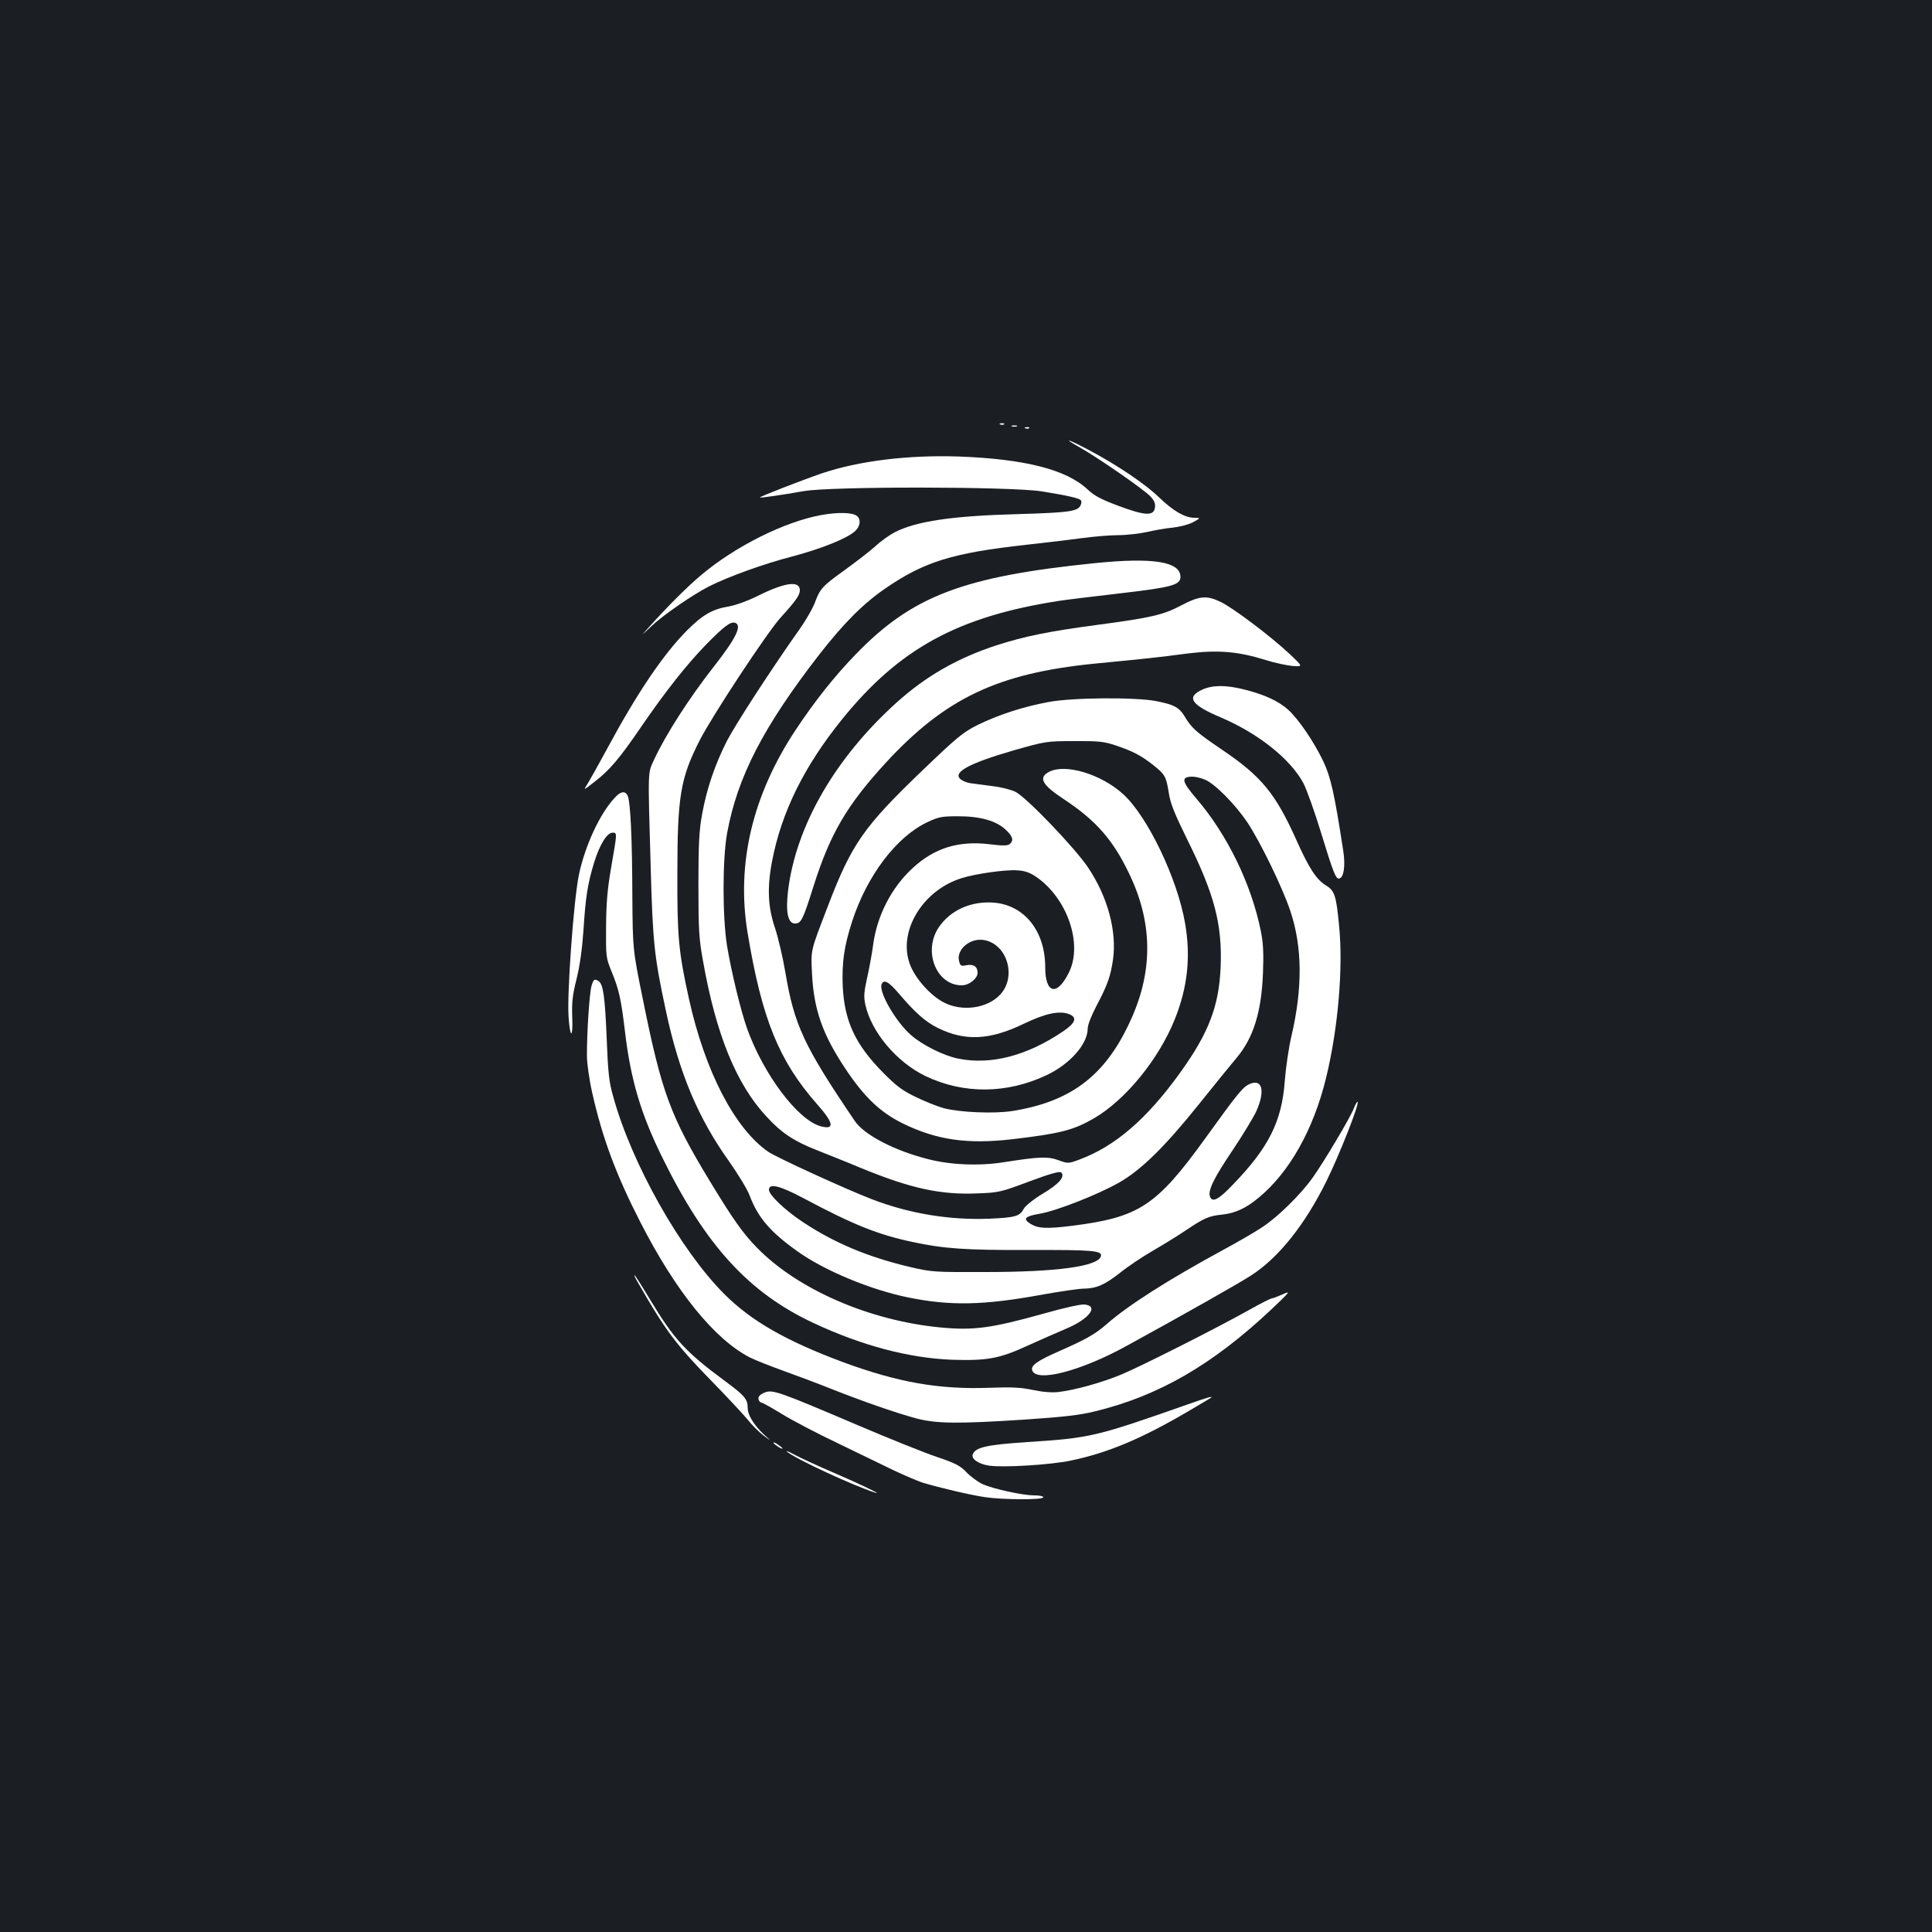 <?xml version="1.0" standalone="no"?>
<!DOCTYPE svg PUBLIC "-//W3C//DTD SVG 20010904//EN"
 "http://www.w3.org/TR/2001/REC-SVG-20010904/DTD/svg10.dtd">
<svg version="1.0" xmlns="http://www.w3.org/2000/svg"
 width="1000pt" height="1000pt" viewBox="0 0 1000 1000"
 preserveAspectRatio="xMidYMid meet">
<rect width="100%" height="100%" fill="#1b1f23"/>
<g transform="translate(0,1000) scale(0.1,-0.1)"
fill="#ffffff" stroke="none">
<path d="M5178 7803 c7 -3 16 -2 19 1 4 3 -2 6 -13 5 -11 0 -14 -3 -6 -6z"/>
<path d="M5238 7793 c6 -2 18 -2 25 0 6 3 1 5 -13 5 -14 0 -19 -2 -12 -5z"/>
<path d="M5308 7783 c7 -3 16 -2 19 1 4 3 -2 6 -13 5 -11 0 -14 -3 -6 -6z"/>
<path d="M5589 7684 c90 -50 330 -216 364 -252 21 -21 28 -38 25 -58 -5 -46
-50 -44 -187 7 -91 34 -126 52 -162 86 -110 103 -324 157 -664 170 -263 9
-518 -22 -711 -87 -94 -32 -326 -122 -321 -125 3 -3 115 13 227 33 146 25
1065 24 1230 -1 132 -21 198 -36 205 -47 3 -5 3 -15 -1 -23 -13 -34 -56 -40
-324 -48 -342 -9 -528 -37 -639 -94 -25 -13 -71 -45 -101 -73 -30 -27 -103
-83 -161 -125 -113 -81 -125 -94 -153 -171 -11 -27 -43 -83 -72 -125 -153
-216 -335 -497 -382 -587 -62 -123 -104 -246 -128 -379 -15 -80 -19 -153 -19
-365 0 -233 3 -281 24 -395 67 -379 172 -637 329 -805 78 -85 142 -127 262
-174 52 -21 154 -61 225 -91 260 -107 413 -140 605 -132 110 4 121 7 268 62
110 41 157 54 165 46 21 -21 -11 -59 -95 -109 -47 -28 -90 -63 -98 -77 -22
-41 -44 -47 -180 -53 -204 -8 -412 26 -605 100 -136 52 -493 216 -538 246
-174 120 -328 417 -411 792 -54 245 -61 323 -60 645 0 404 16 497 115 692 64
126 352 563 420 637 79 87 99 116 99 141 0 52 -80 40 -221 -31 -51 -25 -112
-47 -147 -53 -84 -14 -134 -42 -216 -124 -123 -124 -258 -323 -416 -617 -40
-74 -84 -152 -97 -174 -25 -39 -25 -39 35 8 77 59 128 119 242 286 126 184
235 321 334 423 95 97 129 122 152 113 36 -14 2 -82 -111 -226 -127 -162 -249
-352 -308 -479 -35 -77 -34 -37 -19 -561 11 -392 18 -458 78 -739 69 -324 167
-558 329 -784 46 -66 94 -144 105 -175 43 -114 107 -189 248 -289 138 -99 376
-198 570 -238 221 -45 392 -42 702 15 90 16 185 30 210 30 65 1 108 20 186 81
38 31 114 82 169 114 55 32 132 79 170 105 98 66 122 76 188 83 69 7 125 32
192 88 159 131 284 353 349 621 62 255 89 568 67 788 -15 156 -23 180 -69 208
-49 30 -87 89 -151 232 -109 243 -181 331 -385 469 -137 93 -158 112 -195 174
-28 46 -55 60 -146 78 -109 21 -435 19 -560 -5 -129 -24 -258 -66 -364 -118
-76 -38 -106 -62 -294 -243 -295 -283 -359 -375 -478 -685 -96 -250 -92 -232
-86 -360 9 -184 54 -314 173 -492 97 -146 180 -225 295 -282 177 -87 337 -110
574 -82 245 29 313 47 418 108 163 95 335 306 418 513 66 165 83 322 53 496
-40 232 -194 553 -320 668 -114 104 -299 160 -384 116 -57 -30 -37 -67 77
-142 165 -109 254 -210 337 -384 120 -247 125 -494 16 -742 -130 -298 -310
-439 -623 -488 -94 -14 -267 -7 -352 15 -33 9 -98 35 -145 58 -69 33 -101 57
-170 127 -143 145 -199 265 -208 445 -5 124 7 209 49 338 77 236 228 436 388
512 59 28 75 31 161 31 114 0 196 -23 246 -70 37 -35 42 -56 20 -74 -11 -9
-36 -9 -102 -1 -162 20 -288 -19 -401 -124 -110 -101 -185 -249 -204 -399 -6
-45 -20 -121 -31 -169 -16 -73 -18 -96 -9 -138 31 -142 162 -298 312 -370 197
-94 421 -92 626 5 121 57 213 161 213 242 0 18 20 69 46 118 57 108 72 151 85
239 20 146 -27 323 -128 474 -66 100 -318 363 -376 393 -21 11 -75 25 -120 30
-45 6 -96 13 -113 15 -17 2 -39 11 -50 19 -48 36 40 84 276 152 162 46 168 47
310 47 126 1 154 -2 214 -22 90 -30 131 -52 194 -101 63 -50 68 -60 82 -147 8
-53 30 -107 95 -239 141 -284 182 -439 173 -662 -9 -201 -61 -338 -208 -543
-173 -241 -338 -384 -526 -453 -54 -20 -57 -20 -106 -2 -55 20 -100 18 -278
-10 -128 -21 -278 -15 -395 15 -175 44 -332 126 -380 197 -264 389 -314 497
-360 770 -13 78 -38 183 -54 231 -36 105 -41 208 -15 343 48 253 165 491 361
734 297 368 601 534 1125 615 38 6 180 23 317 39 266 31 311 43 311 85 0 79
-141 102 -445 71 -679 -69 -944 -170 -1235 -471 -110 -113 -213 -243 -313
-394 -222 -336 -306 -690 -248 -1045 74 -448 162 -665 360 -890 88 -99 93
-135 17 -114 -118 34 -294 268 -379 505 -33 93 -81 291 -104 429 -24 150 -24
451 1 585 53 289 188 549 471 915 133 171 233 271 350 351 200 137 346 182
725 224 102 11 234 27 293 35 59 8 142 15 185 15 42 0 109 8 147 16 39 9 99
20 135 23 36 4 83 16 105 28 40 22 40 22 7 23 -49 0 -109 35 -182 105 -72 70
-216 167 -361 244 -108 58 -148 70 -50 15z m647 -1719 c52 -21 158 -129 220
-221 67 -101 183 -339 223 -460 62 -185 64 -398 5 -649 -14 -60 -29 -164 -34
-230 -15 -210 -84 -346 -269 -537 -73 -77 -106 -94 -118 -62 -12 31 19 95 114
236 53 79 109 171 125 205 47 104 33 170 -32 143 -36 -15 -60 -44 -230 -280
-255 -353 -344 -411 -693 -455 -131 -16 -174 -14 -214 11 -41 26 -27 39 50 52
86 15 301 99 411 162 112 64 234 183 412 405 84 105 172 213 195 240 87 104
128 237 136 436 4 104 2 155 -11 220 -49 243 -174 500 -334 686 -76 89 -81
113 -20 113 16 0 45 -7 64 -15z m-872 -504 c162 -112 243 -351 167 -498 -61
-121 -121 -106 -121 31 0 186 -107 321 -266 334 -118 9 -225 -39 -285 -128
-83 -123 -13 -300 119 -300 38 0 82 35 82 65 0 32 -21 46 -58 39 -28 -6 -32
-3 -38 22 -15 60 59 122 131 108 119 -22 168 -190 82 -282 -67 -72 -198 -90
-293 -40 -69 36 -147 124 -174 196 -64 168 63 382 265 446 71 23 231 46 292
41 38 -2 65 -12 97 -34z m-712 -603 c84 -99 138 -147 203 -179 140 -69 268
-63 444 22 112 54 185 69 234 50 44 -17 35 -45 -30 -89 -187 -127 -376 -176
-545 -141 -74 15 -184 70 -242 121 -78 67 -168 222 -153 263 11 28 36 15 89
-47z m-493 -1060 c259 -138 385 -188 562 -226 164 -35 270 -43 609 -42 328 1
377 -3 368 -33 -16 -52 -228 -81 -598 -81 -268 -1 -278 0 -394 27 -217 52
-388 124 -551 232 -93 62 -175 140 -175 167 0 35 57 21 179 -44z"/>
<path d="M4250 7334 c-190 -35 -443 -161 -619 -309 -73 -61 -174 -162 -271
-270 -45 -50 -45 -50 15 7 60 56 212 161 295 203 99 50 284 117 428 154 155
41 289 95 329 133 26 24 30 60 9 77 -23 19 -97 21 -186 5z"/>
<path d="M6113 6866 c-93 -49 -153 -63 -438 -101 -248 -33 -374 -59 -517 -105
-204 -67 -366 -160 -518 -297 -318 -287 -520 -638 -561 -973 -13 -112 -1 -170
36 -170 32 0 41 19 98 200 85 266 171 413 370 630 309 336 581 465 1082 515
269 26 335 33 477 52 160 20 264 12 408 -33 47 -15 110 -28 140 -31 55 -4 55
-4 -15 62 -94 89 -298 243 -360 271 -70 33 -107 30 -202 -20z"/>
<path d="M6224 6431 c-86 -39 -60 -79 94 -144 195 -83 362 -216 429 -342 17
-33 58 -148 91 -256 64 -209 77 -242 95 -236 23 7 31 67 20 141 -47 305 -65
382 -103 464 -48 101 -128 219 -182 268 -50 45 -121 78 -223 104 -97 25 -168
25 -221 1z"/>
<path d="M3182 5871 c-78 -83 -155 -251 -186 -401 -27 -133 -62 -617 -53 -735
8 -111 23 -112 19 0 -3 76 1 113 22 197 17 68 29 153 36 253 11 172 21 238 55
350 28 92 67 155 95 155 25 0 25 3 -6 -176 -20 -115 -26 -185 -27 -309 -1
-157 -1 -161 29 -235 38 -92 49 -143 69 -310 29 -247 82 -427 195 -655 223
-453 447 -697 781 -853 250 -117 493 -181 715 -190 184 -6 248 6 393 73 64 29
151 67 193 85 125 51 179 121 100 128 -17 2 -112 -19 -209 -47 -273 -76 -363
-88 -534 -72 -368 35 -739 196 -950 412 -72 73 -124 146 -244 344 -205 338
-250 459 -347 940 -53 260 -53 260 -55 540 -1 305 -10 490 -25 518 -13 25 -36
21 -66 -12z"/>
<path d="M3062 4898 c-11 -35 -25 -248 -24 -363 0 -38 12 -124 27 -190 53
-236 124 -426 249 -670 185 -362 386 -609 569 -702 28 -14 105 -44 171 -68 67
-24 179 -66 249 -94 161 -64 337 -125 441 -153 104 -27 214 -28 556 -6 205 14
288 23 368 43 330 80 609 242 913 528 97 92 101 97 59 78 -25 -11 -50 -21 -56
-21 -6 0 -60 -27 -120 -61 -166 -93 -558 -291 -659 -333 -100 -42 -241 -81
-326 -91 -36 -4 -83 0 -135 11 -61 13 -110 15 -219 11 -263 -10 -475 27 -763
133 -294 110 -473 212 -613 352 -227 227 -480 676 -575 1022 -22 76 -27 125
-34 306 -9 214 -18 276 -42 292 -21 13 -26 10 -36 -24z"/>
<path d="M7007 4262 c-20 -50 -155 -277 -213 -358 -61 -86 -181 -204 -261
-256 -37 -25 -129 -78 -203 -118 -287 -156 -490 -286 -600 -382 -59 -52 -106
-79 -242 -139 -119 -52 -155 -77 -145 -103 24 -62 252 -2 487 127 301 165 582
324 645 365 142 91 278 261 390 487 68 138 172 402 162 412 -3 2 -12 -14 -20
-35z"/>
<path d="M3307 3353 c136 -238 195 -316 373 -498 80 -82 165 -173 189 -202 23
-29 61 -67 84 -84 42 -31 42 -31 0 7 -51 48 -83 100 -83 137 0 45 -16 64 -118
139 -204 151 -262 214 -387 421 -42 70 -78 127 -81 127 -3 0 7 -21 23 -47z"/>
<path d="M3960 2793 c-27 -10 -39 -24 -33 -39 3 -8 10 -14 15 -14 5 0 53 -27
107 -60 54 -33 183 -101 287 -150 104 -50 234 -113 289 -140 55 -26 123 -55
150 -64 86 -26 247 -64 322 -75 92 -14 303 -15 303 -1 0 6 -21 10 -47 10 -60
0 -210 33 -267 58 -23 11 -61 38 -83 61 -33 35 -57 47 -154 80 -63 21 -247 95
-409 164 -408 174 -440 185 -480 170z"/>
<path d="M6145 2730 c-473 -166 -500 -173 -826 -194 -212 -14 -270 -27 -284
-64 -9 -23 30 -50 84 -58 74 -11 319 4 423 26 192 40 364 112 608 255 63 37
117 69 119 71 10 9 -20 1 -124 -36z"/>
<path d="M4004 2531 c7 -11 46 -35 46 -28 0 3 -12 12 -26 22 -15 9 -23 12 -20
6z"/>
<path d="M4075 2485 c44 -37 340 -174 455 -211 43 -14 -77 44 -212 102 -84 36
-178 79 -208 96 -30 16 -46 22 -35 13z"/>
</g>
</svg>
